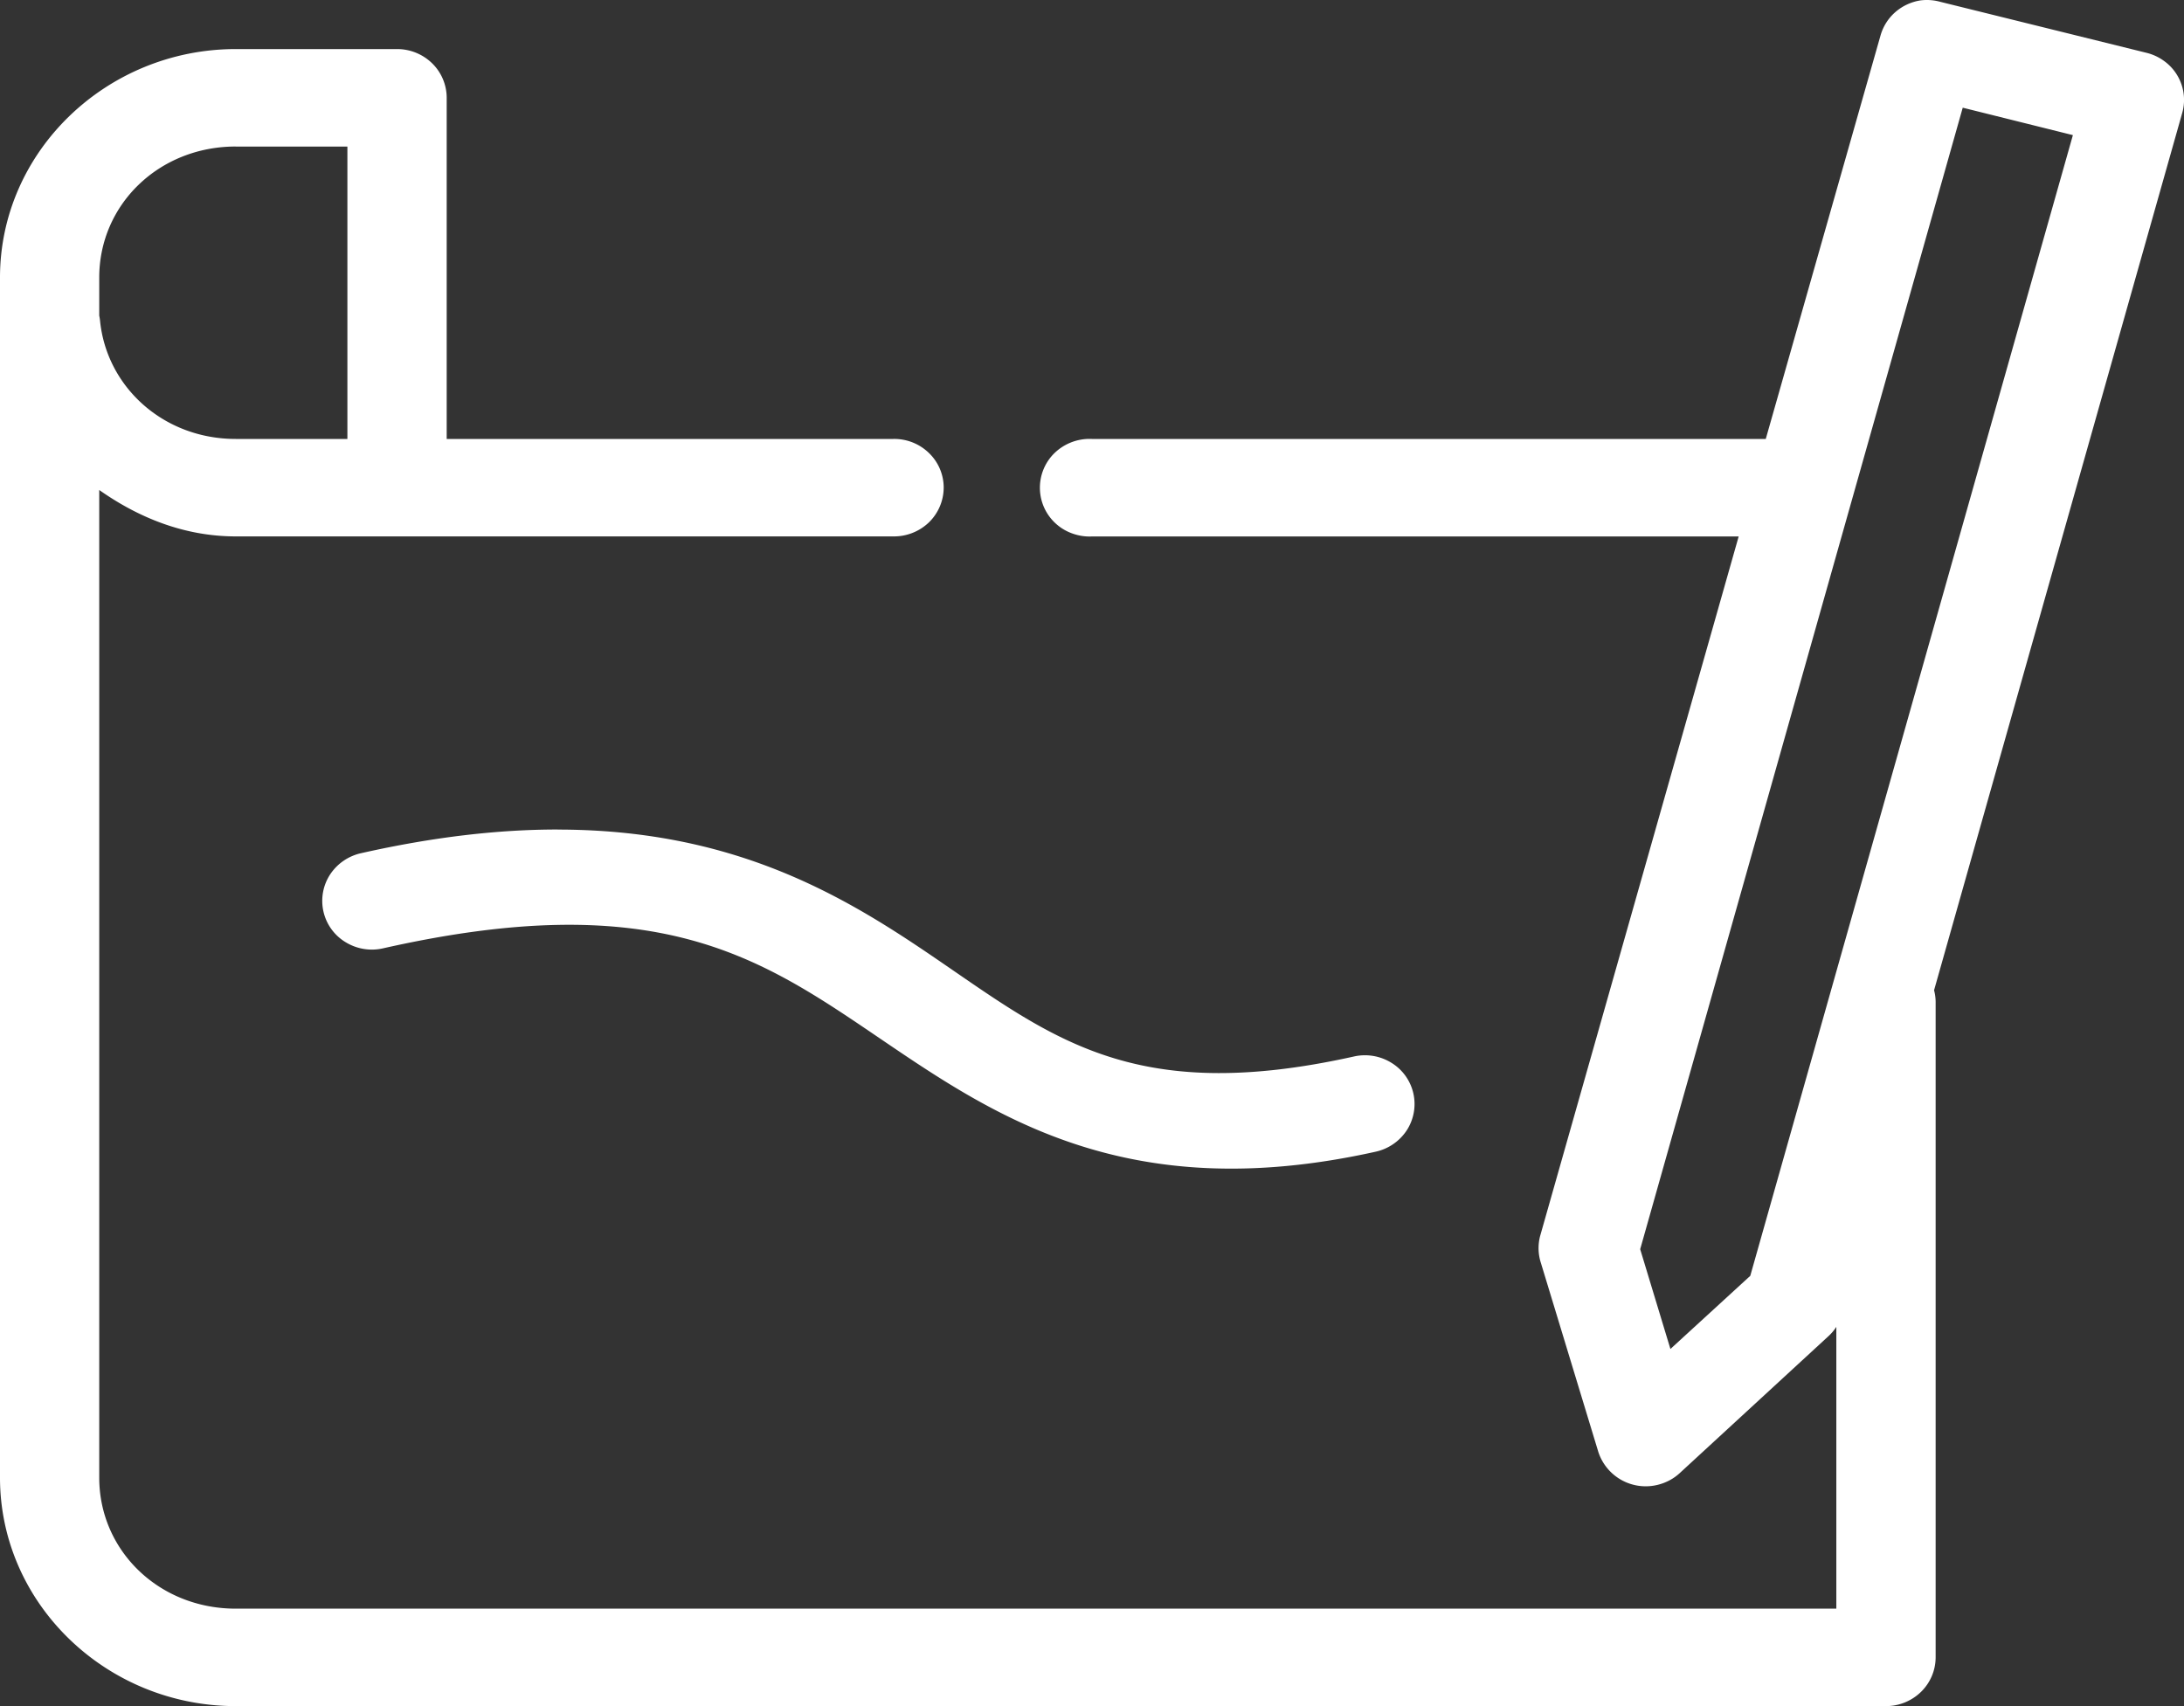 <svg width="32" height="25" fill="none" xmlns="http://www.w3.org/2000/svg"><rect width="100%" height="100%" fill="#333333" stroke="none"/><path d="M28.145.005a.733.733 0 0 0-.373.171.713.713 0 0 0-.218.342l-1.682 5.914h-9.874a.739.739 0 0 0-.573.233.71.71 0 0 0-.12.786.715.715 0 0 0 .412.368.74.74 0 0 0 .281.042h9.477l-2.91 10.254a.702.702 0 0 0 .012.39l.841 2.768a.73.73 0 0 0 .873.484c.12-.03.23-.088.32-.171l2.17-1.998a.72.72 0 0 0 .125-.145v4.129H3.454c-1.126 0-2-.852-2-1.92V7.18c.572.403 1.244.68 2 .68h9.636a.739.739 0 0 0 .52-.205.714.714 0 0 0 .217-.509.703.703 0 0 0-.216-.508.728.728 0 0 0-.521-.206H6.545V1.433a.708.708 0 0 0-.213-.505.734.734 0 0 0-.514-.209H3.454C1.56.72 0 2.22 0 4.067v17.585C0 23.5 1.56 25 3.454 25h24.18a.734.734 0 0 0 .514-.21.708.708 0 0 0 .213-.504V14.7a.702.702 0 0 0-.023-.19l3.636-12.855a.702.702 0 0 0-.264-.76.732.732 0 0 0-.259-.121L28.43.027a.74.74 0 0 0-.284-.022zm.613 1.573l1.614.402-4.727 16.715-1.17 1.072-.443-1.462 4.726-16.727zm-25.304.57H5.09v4.284H3.454c-1.058 0-1.89-.76-1.988-1.73a.702.702 0 0 0-.012-.077v-.558c0-1.068.874-1.92 2-1.92zM8.17 12.155c-.847 0-1.796.103-2.875.346a.734.734 0 0 0-.459.314.707.707 0 0 0 .226.99.736.736 0 0 0 .551.091c3.97-.895 5.488.105 7.192 1.261 1.705 1.157 3.658 2.54 7.352 1.719a.733.733 0 0 0 .456-.315.708.708 0 0 0-.225-.987.735.735 0 0 0-.55-.093c-3.284.73-4.462-.306-6.214-1.495-1.314-.892-2.913-1.83-5.454-1.83z" fill="#fff"/></svg>